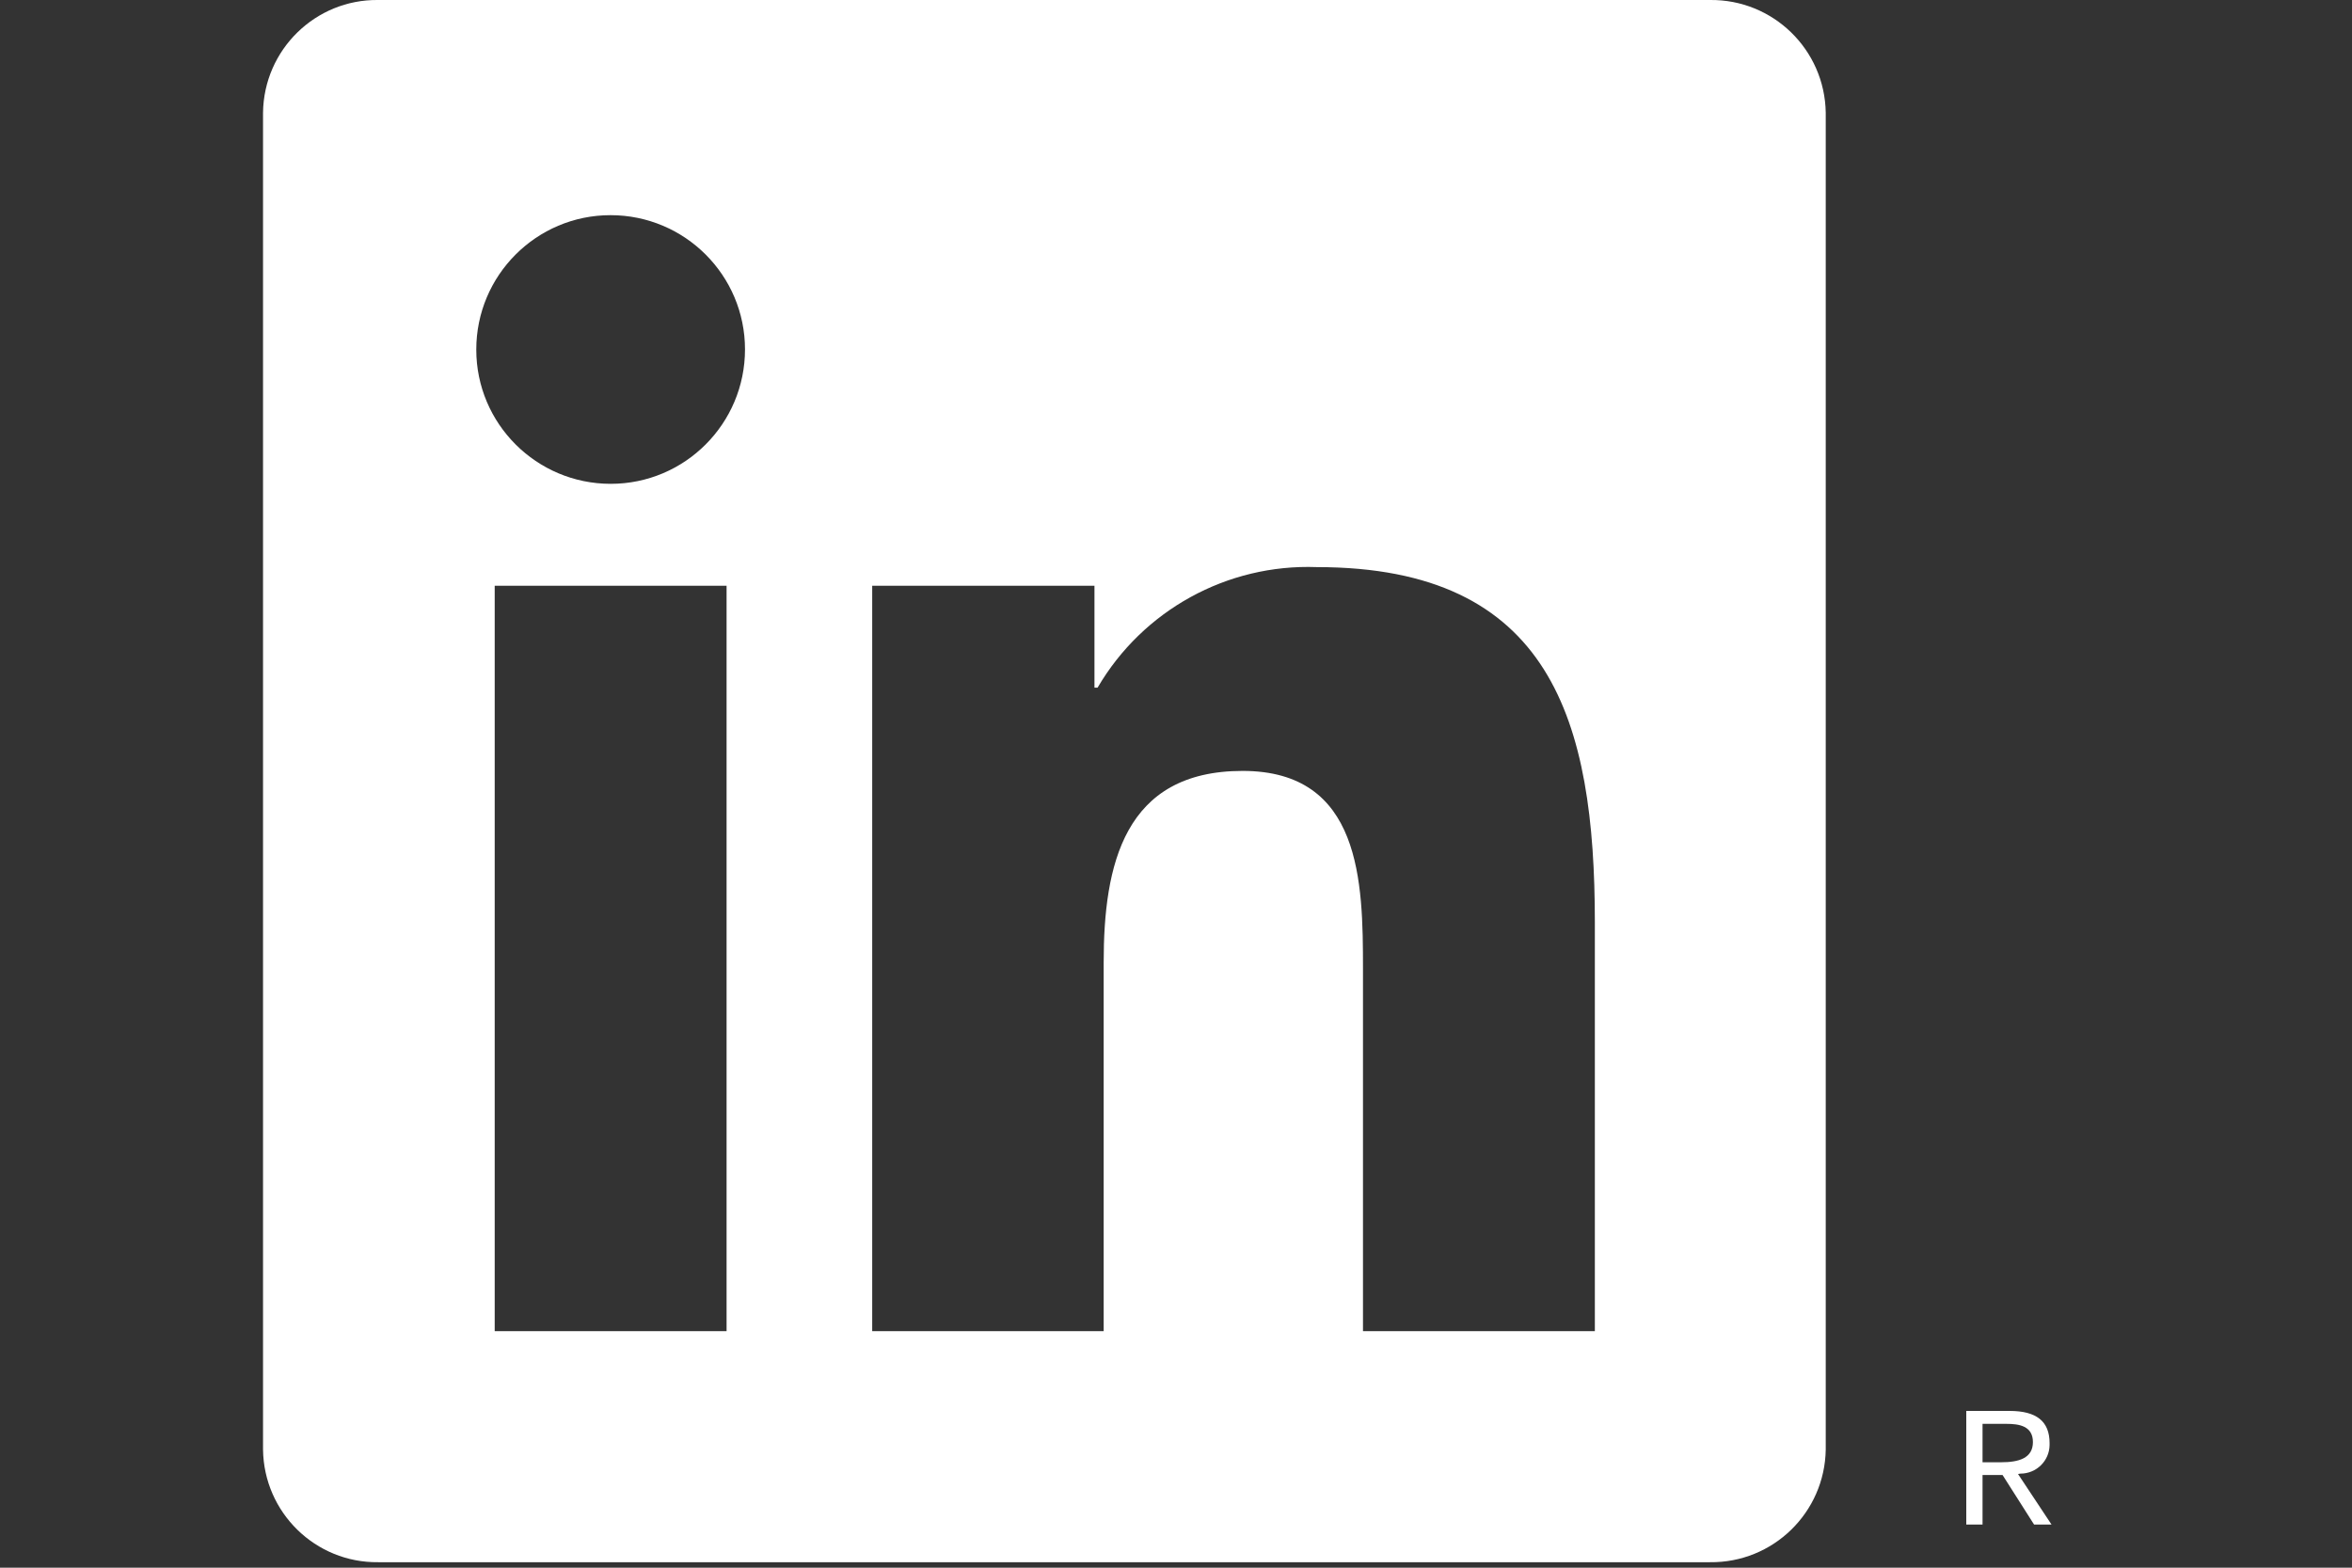 <?xml version="1.0" encoding="UTF-8"?>
<svg id="Layer_1" xmlns="http://www.w3.org/2000/svg" version="1.1" viewBox="0 0 1200 800">
  <rect x="0" y="0" width="1200" height="800" fill="#333333" stroke="none"/>
  <!-- Generator: Adobe Illustrator 29.1.0, SVG Export Plug-In . SVG Version: 2.1.0 Build 142)  -->
  <defs>
    <style>
      .st0 {
        fill: #fff;
      }
    </style>
  </defs>
  <path class="st0" d="M1030.8,752c8.2,0,14.8-6.5,14.9-14.6,0-.3,0-.7,0-1,0-11.1-6.7-16.4-20.4-16.4h-22.1v58h8.3v-25.3h10.2l.2.3,15.9,25h8.9l-17.1-25.8,1.1-.2ZM1021.2,746.2h-9.7v-19.6h12.2c6.3,0,13.5,1,13.5,9.3s-7.3,10.3-16.2,10.3M813.5,679.3h-118.1v-185c0-44.1-.8-100.9-61.4-100.9s-70.9,48.1-70.9,97.7v188.2h-118.1v-380.4h113.4v52h1.6c23.1-39.5,66.1-63.2,111.9-61.5,119.7,0,141.8,78.8,141.8,181.2v208.7ZM311.6,246.9c-37.9,0-68.6-30.7-68.6-68.5,0-37.9,30.7-68.6,68.5-68.6,37.9,0,68.6,30.7,68.6,68.5,0,37.9-30.7,68.6-68.5,68.6h0M370.7,679.3h-118.3v-380.4h118.3v380.4ZM872.4,0H193c-32.1-.4-58.4,25.4-58.8,57.5v682.2c.4,32.1,26.7,57.9,58.8,57.5h679.4c32.2.4,58.6-25.3,59.1-57.5V57.5C931,25.3,904.6-.4,872.4,0"/>
</svg>
